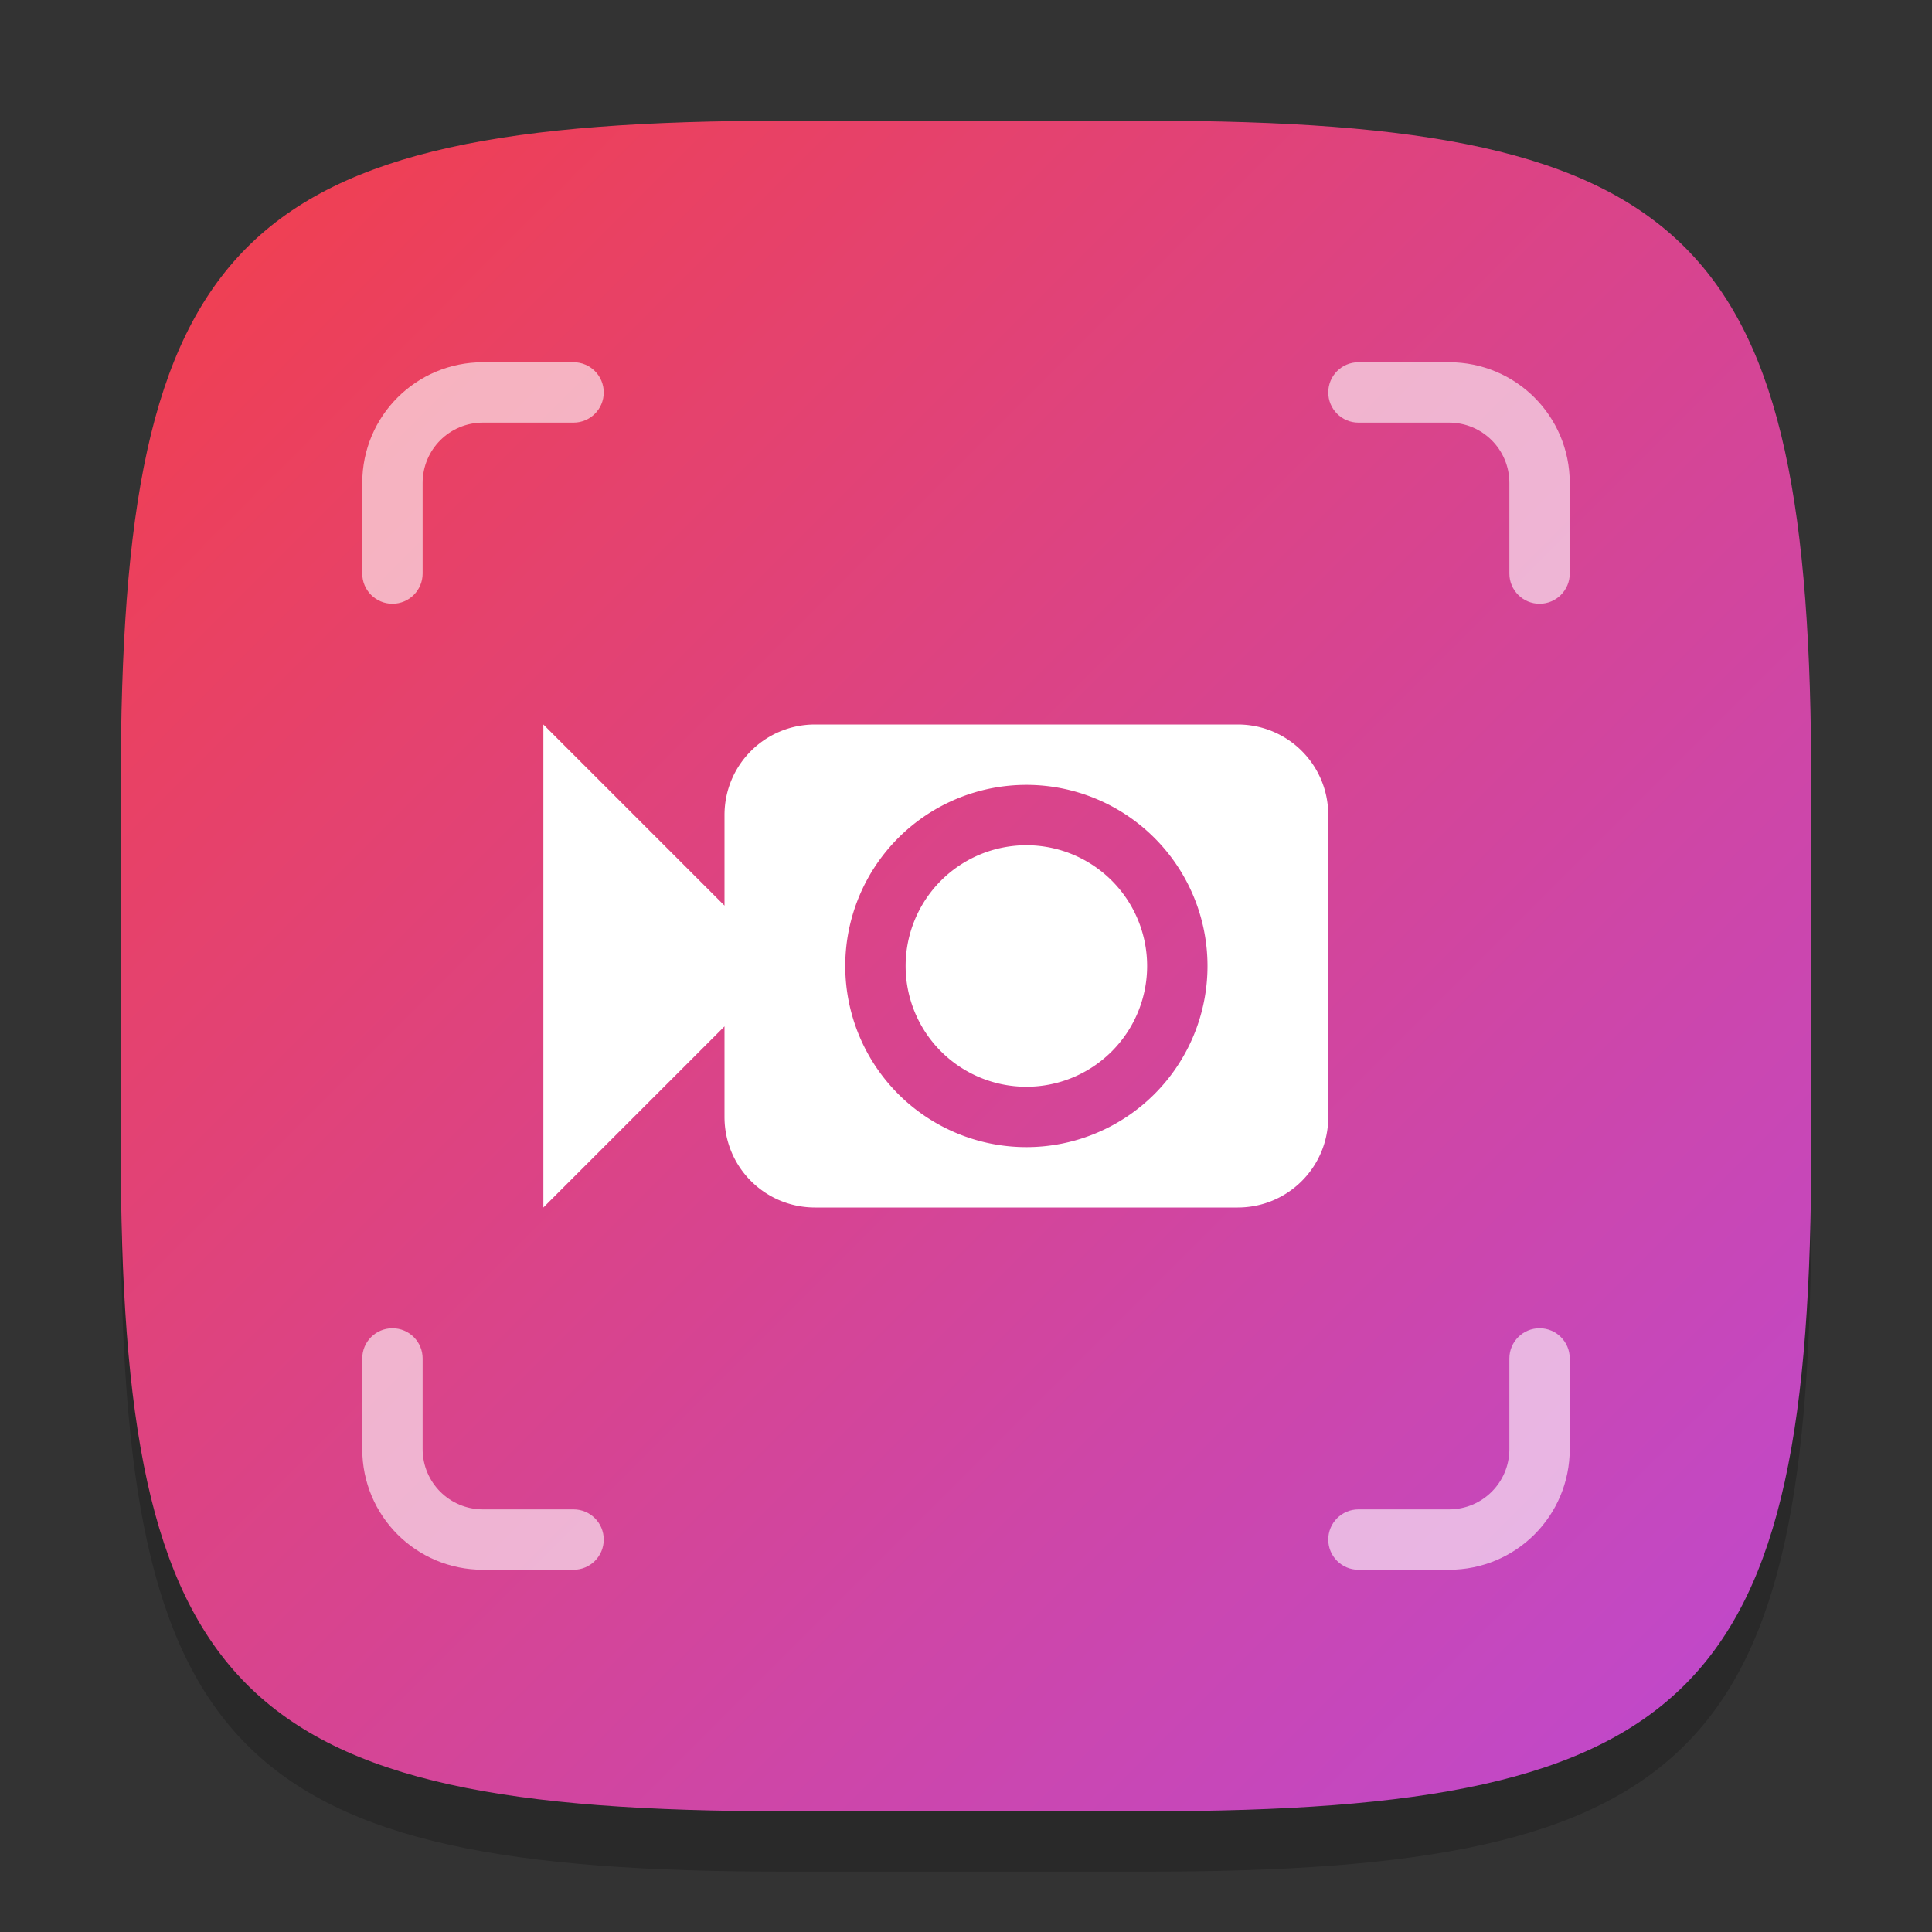 <?xml version="1.0" encoding="UTF-8" standalone="no"?>
<!-- Created with Inkscape (http://www.inkscape.org/) -->

<svg
   width="32"
   height="32"
   viewBox="0 0 32 32"
   version="1.1"
   id="svg5"
   inkscape:version="1.2.1 (9c6d41e410, 2022-07-14)"
   sodipodi:docname="io.github.seadve.Kooha.svg"
   xmlns:inkscape="http://www.inkscape.org/namespaces/inkscape"
   xmlns:sodipodi="http://sodipodi.sourceforge.net/DTD/sodipodi-0.dtd"
   xmlns:xlink="http://www.w3.org/1999/xlink"
   xmlns="http://www.w3.org/2000/svg"
   xmlns:svg="http://www.w3.org/2000/svg">
  <rect x="0" y="0" width="32" height="32" fill="#333333" stroke="none"/>
  <sodipodi:namedview
     id="namedview7"
     pagecolor="#ffffff"
     bordercolor="#000000"
     borderopacity="0.25"
     inkscape:showpageshadow="2"
     inkscape:pageopacity="0.0"
     inkscape:pagecheckerboard="0"
     inkscape:deskcolor="#d1d1d1"
     inkscape:document-units="px"
     showgrid="false"
     inkscape:zoom="24.3125"
     inkscape:cx="16"
     inkscape:cy="16"
     inkscape:window-width="1920"
     inkscape:window-height="999"
     inkscape:window-x="0"
     inkscape:window-y="0"
     inkscape:window-maximized="1"
     inkscape:current-layer="svg5"
     showguides="false" />
  <defs
     id="defs2">
    <linearGradient
       inkscape:collect="always"
       xlink:href="#linearGradient3470"
       id="linearGradient4780"
       x1="30"
       y1="30"
       x2="2"
       y2="2"
       gradientUnits="userSpaceOnUse" />
    <linearGradient
       inkscape:collect="always"
       id="linearGradient3470">
      <stop
         style="stop-color:#bd49d2;stop-opacity:1;"
         offset="0"
         id="stop3466" />
      <stop
         style="stop-color:#f33f4a;stop-opacity:1;"
         offset="1"
         id="stop3468" />
    </linearGradient>
  </defs>
  <path
     d="M 13,3 C 3.899,3 2,4.94 2,14 v 6 c 0,9.06 1.899,11 11,11 h 6 c 9.101,0 11,-1.94 11,-11 V 14 C 30,4.94 28.101,3 19,3"
     style="opacity:0.2;fill:#000000;stroke-width:1;stroke-linecap:round;stroke-linejoin:round"
     id="path563" />
  <path
     id="path530"
     style="fill:url(#linearGradient4780);fill-opacity:1;stroke-width:1;stroke-linecap:round;stroke-linejoin:round"
     d="M 13,2 C 3.899,2 2,3.94 2,13 v 6 c 0,9.06 1.899,11 11,11 h 6 c 9.101,0 11,-1.94 11,-11 V 13 C 30,3.94 28.101,2 19,2 Z" />
  <path
     id="rect1495"
     style="opacity:1;fill:#ffffff;stroke-width:2;stroke-linecap:round;stroke-linejoin:round"
     d="M 9 12 L 9 20 L 12 17 L 12 18.5 C 12 19.331 12.669 20 13.5 20 L 20.5 20 C 21.331 20 22 19.331 22 18.5 L 22 13.5 C 22 12.669 21.331 12 20.5 12 L 13.5 12 C 12.669 12 12 12.669 12 13.5 L 12 15 L 9 12 z M 17 13 A 3 3 0 0 1 20 16 A 3 3 0 0 1 17 19 A 3 3 0 0 1 14 16 A 3 3 0 0 1 17 13 z M 17 14 A 2 2 0 0 0 15 16 A 2 2 0 0 0 17 18 A 2 2 0 0 0 19 16 A 2 2 0 0 0 17 14 z " />
  <path
     d="m 8,6 c -1.108,0 -2,0.892 -2,2 v 1.5 c 0,0.276 0.224,0.5 0.5,0.5 0.276,0 0.5,-0.224 0.5,-0.5 2.15e-4,-0.009 2.15e-4,-0.017 0,-0.025 v -1.475 c 0,-0.554 0.446,-1 1,-1 h 1.5 c 0.276,0 0.5,-0.224 0.5,-0.5 0,-0.276 -0.224,-0.5 -0.5,-0.5 z m 14.5,0 c -0.276,2e-7 -0.5,0.224 -0.5,0.5 0,0.276 0.224,0.5 0.5,0.5 H 24 c 0.554,0 1,0.446 1,1 V 9.475 C 25,9.483 25,9.492 25,9.5 25,9.776 25.224,10 25.5,10 25.776,10 26,9.776 26,9.5 V 8 C 26,6.892 25.108,6 24,6 Z m -16,16 c -0.276,0 -0.5,0.224 -0.5,0.5 v 1.5 c 0,1.108 0.892,2 2,2 h 1.5 c 0.276,0 0.5,-0.224 0.5,-0.5 0,-0.276 -0.224,-0.5 -0.5,-0.5 H 8 c -0.554,0 -1,-0.446 -1,-1 v -1.475 c 2.15e-4,-0.009 2.15e-4,-0.017 0,-0.025 0,-0.276 -0.224,-0.5 -0.5,-0.5 z m 19,0 c -0.276,0 -0.5,0.224 -0.5,0.5 -2.15e-4,0.009 -2.15e-4,0.017 0,0.025 v 1.475 c 0,0.554 -0.446,1 -1,1 h -1.5 c -0.276,0 -0.5,0.224 -0.5,0.5 0,0.276 0.224,0.5 0.5,0.5 H 24 c 1.108,0 2,-0.892 2,-2 v -1.5 c 0,-0.276 -0.224,-0.5 -0.5,-0.5 z"
     style="opacity:0.6;fill:#ffffff;stroke-width:2;stroke-linecap:round;stroke-linejoin:round"
     id="path425"
     sodipodi:nodetypes="ssssccsssssssssssccssssssssssssssccssccsssssssss" />
</svg>
